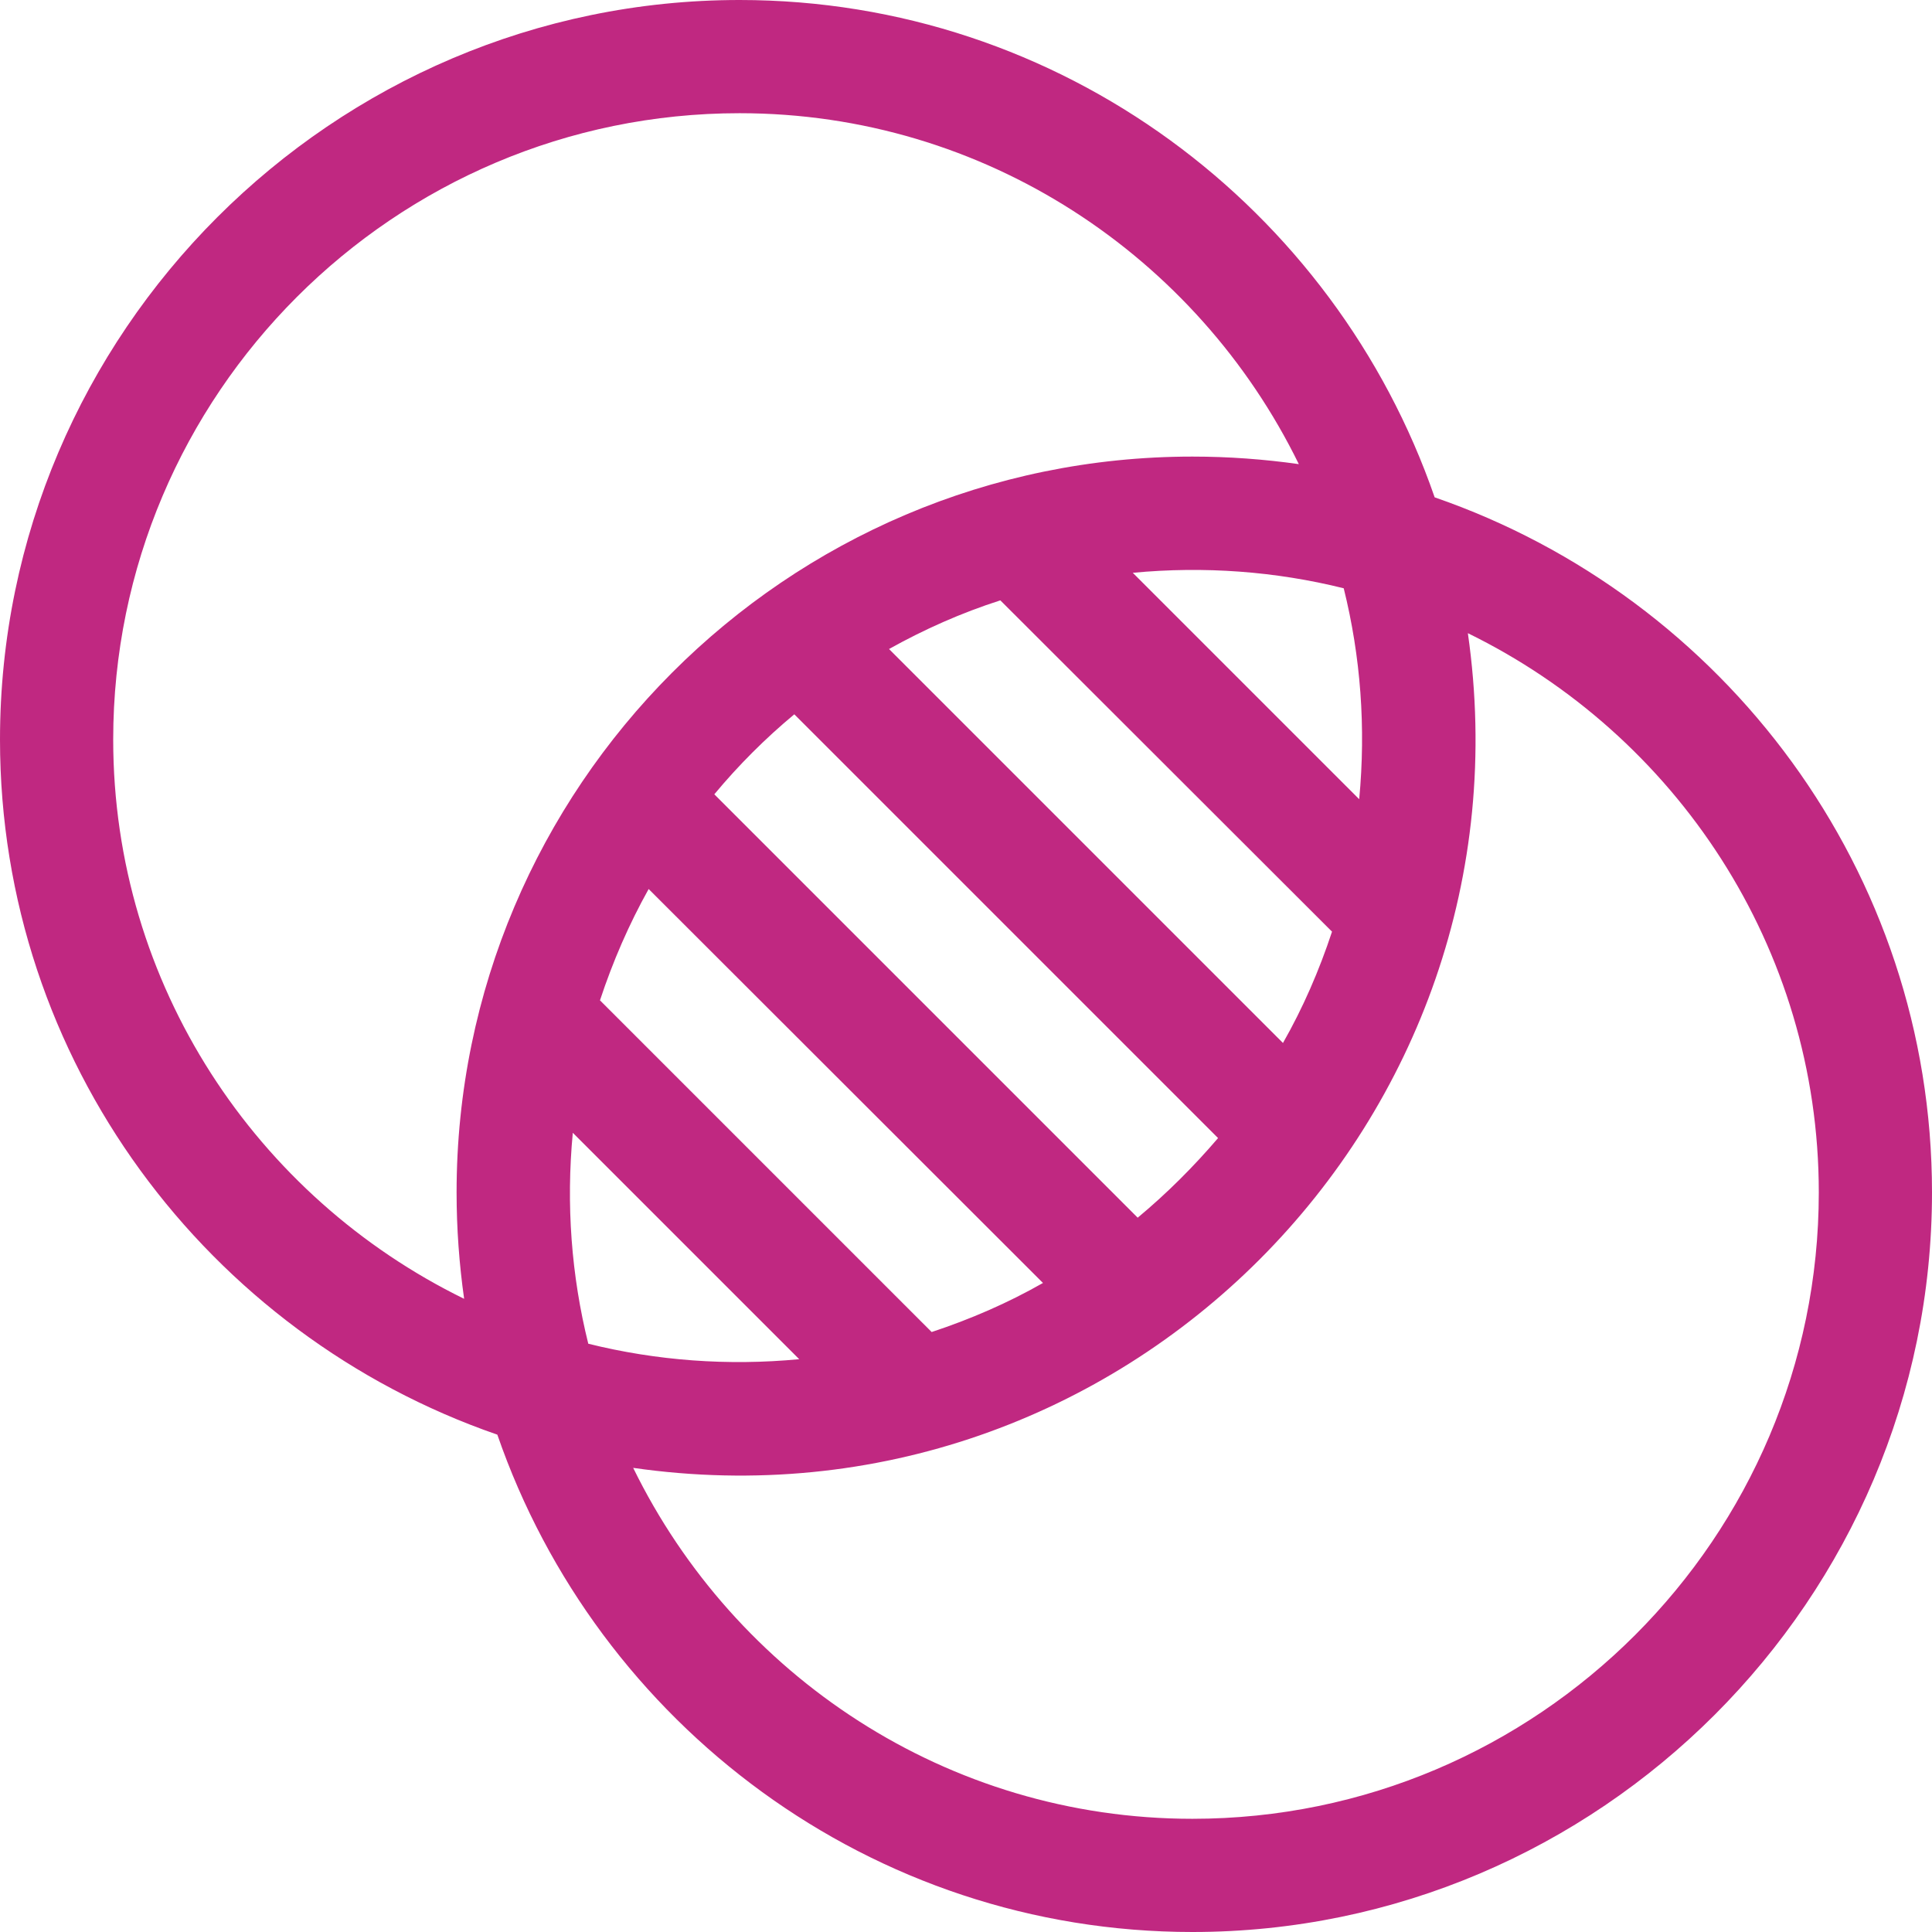 <?xml version="1.0" encoding="utf-8"?>
<!-- Generator: Adobe Illustrator 25.4.1, SVG Export Plug-In . SVG Version: 6.00 Build 0)  -->
<svg version="1.1" id="Capa_1" xmlns="http://www.w3.org/2000/svg" xmlns:xlink="http://www.w3.org/1999/xlink" x="0px" y="0px"
	 viewBox="0 0 512 512" style="enable-background:new 0 0 512 512;" xml:space="preserve">
<style type="text/css">
	.st0{fill:#C02881;}
</style>
<path class="st0" d="M380.2,131.8C353.7,55.1,281.1,0,196,0C88.2,0,0,88.2,0,196c0,85.1,55.1,157.7,131.8,184.2
	C158.3,456.9,230.9,512,316,512c107.8,0,196-88.2,196-196C512,230.9,456.9,158.3,380.2,131.8z M30,196c0-91.5,74.5-166,166-166
	c65,0,121.3,38,148.2,93c-9.2-1.3-18.6-2-28.2-2c-107.8,0-195,87.8-195,195c0,9.6,0.7,19,2,28.2C68,317.3,30,261,30,196z
	 M301.5,322.7L189.3,210.5c6.4-7.7,13.5-14.8,21.2-21.2l112.3,112.3C316.3,309.2,309.2,316.3,301.5,322.7L301.5,322.7z M246.9,353
	L159,265.1c3.4-10.3,7.7-20.2,12.9-29.5L276.4,340C267.1,345.3,257.2,349.6,246.9,353L246.9,353z M151.8,300.2l60,60
	c-18.9,1.8-37.8,0.4-55.9-4.1C151.4,338,150,319.2,151.8,300.2L151.8,300.2z M340,276.4L235.6,172c9.3-5.2,19.2-9.6,29.5-12.9
	l87.9,87.8C349.6,257.2,345.3,267.1,340,276.4z M360.2,211.8l-60-60c18.9-1.8,37.8-0.4,55.9,4.1C360.6,174,362,192.8,360.2,211.8z
	 M316,482c-65,0-121.3-38-148.2-93c129.4,18.6,239.7-92.3,221.2-221.2c55,26.9,93,83.2,93,148.2C482,407.5,407.5,482,316,482z"/>
</svg>
